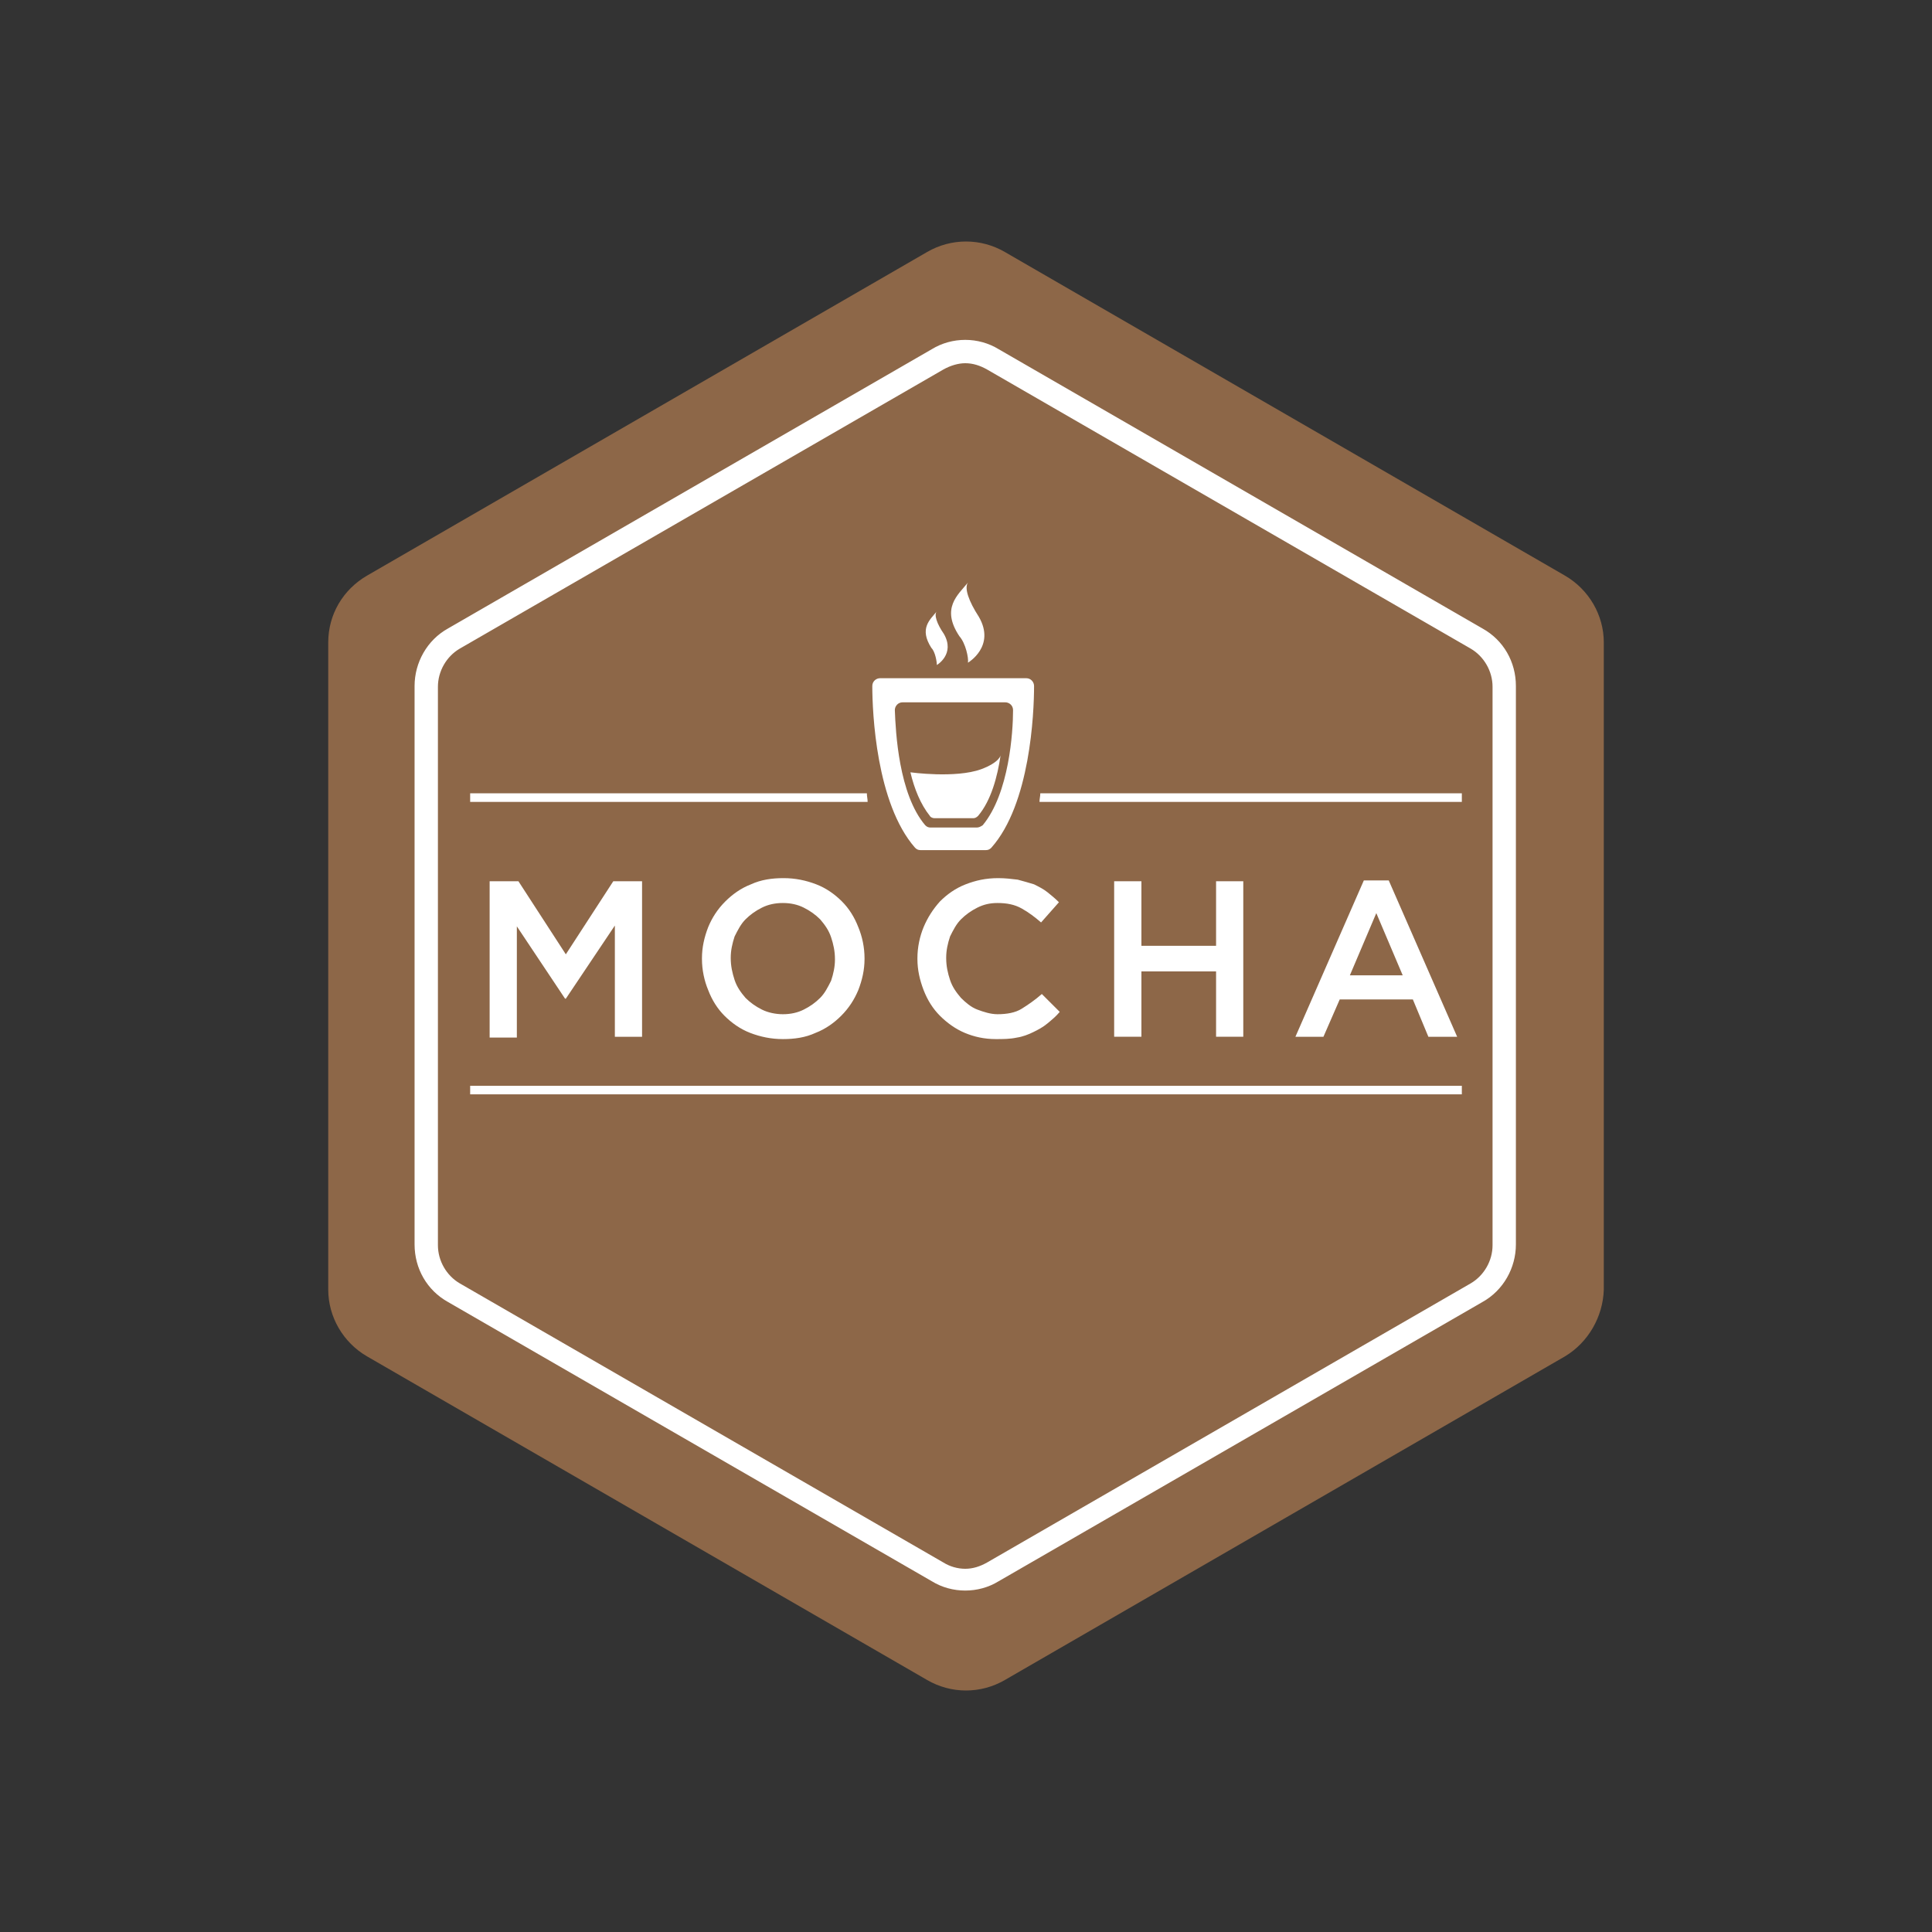 <svg width="48" height="48" viewBox="0 0 48 48" fill="none" xmlns="http://www.w3.org/2000/svg"><rect x="0" y="0" width="48" height="48" fill="#333333" stroke="none"/><g id="mocha-Icon"><g id="Group"><path id="Vector" d="M38.879 33.7L24.966 41.739C24.367 42.087 23.633 42.087 23.034 41.739L9.121 33.7C8.522 33.353 8.155 32.715 8.155 32.039V15.961C8.155 15.266 8.522 14.647 9.121 14.3L23.034 6.261C23.633 5.913 24.367 5.913 24.966 6.261L38.879 14.3C39.478 14.647 39.846 15.285 39.846 15.961V32.039C39.826 32.715 39.459 33.353 38.879 33.7Z" fill="#8D6748"/><path id="Vector_2" d="M23.981 8.444C23.691 8.444 23.401 8.522 23.15 8.676L11.131 15.614C10.609 15.903 10.3 16.464 10.3 17.043V30.918C10.3 31.517 10.609 32.058 11.131 32.348L23.15 39.285C23.401 39.44 23.691 39.517 23.981 39.517C24.271 39.517 24.561 39.44 24.812 39.285L36.831 32.348C37.353 32.058 37.662 31.497 37.662 30.918V17.043C37.662 16.444 37.353 15.903 36.831 15.614L24.812 8.676C24.561 8.522 24.271 8.444 23.981 8.444ZM23.981 9.024C24.174 9.024 24.348 9.082 24.522 9.179L36.541 16.116C36.87 16.309 37.082 16.676 37.082 17.063V30.937C37.082 31.324 36.87 31.691 36.541 31.884L24.522 38.821C24.348 38.918 24.174 38.976 23.981 38.976C23.788 38.976 23.595 38.918 23.44 38.821L11.421 31.884C11.092 31.691 10.88 31.324 10.88 30.937V17.063C10.88 16.676 11.092 16.309 11.421 16.116L23.44 9.179C23.614 9.082 23.807 9.024 23.981 9.024ZM22.87 21.121H24.493C24.551 21.121 24.59 21.101 24.628 21.063C25.595 19.981 25.691 17.72 25.691 17.044C25.691 16.947 25.614 16.85 25.498 16.85H23.681H21.865C21.768 16.85 21.672 16.927 21.672 17.044C21.672 17.7 21.768 19.961 22.735 21.063C22.773 21.101 22.812 21.121 22.87 21.121ZM22.425 17.449H23.701H24.976C25.073 17.449 25.169 17.526 25.169 17.642C25.169 18.184 25.073 19.71 24.416 20.502C24.358 20.541 24.319 20.56 24.261 20.56H23.121C23.063 20.56 23.024 20.541 22.986 20.502C22.329 19.73 22.252 18.184 22.232 17.642C22.232 17.546 22.309 17.449 22.425 17.449ZM24.049 16.464C24.049 16.464 24.744 16.058 24.319 15.324C24.068 14.937 23.952 14.609 24.049 14.473C23.797 14.783 23.372 15.111 23.836 15.807C23.991 15.981 24.068 16.348 24.049 16.464ZM23.276 16.522C23.276 16.522 23.739 16.251 23.45 15.749C23.276 15.498 23.198 15.266 23.276 15.188C23.102 15.401 22.831 15.614 23.14 16.097C23.237 16.193 23.276 16.445 23.276 16.522ZM23.218 20.328H24.184C24.223 20.328 24.261 20.309 24.3 20.271C24.628 19.884 24.783 19.285 24.86 18.763C24.86 18.763 24.841 18.937 24.377 19.111C23.739 19.343 22.619 19.188 22.619 19.188C22.715 19.594 22.87 19.981 23.102 20.271C23.121 20.309 23.179 20.328 23.218 20.328ZM15.952 25.759V21.894H15.237L14.058 23.71L12.88 21.894H12.165V25.778H12.841V23.015L14.039 24.812H14.058L15.276 22.995V25.759H15.952ZM20.28 21.971C20.029 21.874 19.759 21.817 19.469 21.817C19.179 21.817 18.909 21.855 18.657 21.971C18.406 22.068 18.194 22.222 18.02 22.396C17.826 22.589 17.691 22.802 17.595 23.034C17.498 23.285 17.44 23.536 17.44 23.807V23.826C17.44 24.097 17.498 24.367 17.595 24.599C17.691 24.85 17.826 25.063 18 25.237C18.174 25.411 18.387 25.565 18.638 25.662C18.889 25.759 19.16 25.816 19.45 25.816C19.739 25.816 20.01 25.778 20.261 25.662C20.512 25.565 20.725 25.411 20.899 25.237C21.092 25.044 21.227 24.831 21.324 24.599C21.421 24.348 21.479 24.097 21.479 23.826V23.807C21.479 23.536 21.421 23.266 21.324 23.034C21.227 22.783 21.092 22.57 20.918 22.396C20.744 22.222 20.532 22.068 20.28 21.971ZM20.744 23.845C20.744 24.019 20.706 24.193 20.648 24.367C20.57 24.522 20.493 24.676 20.377 24.792C20.261 24.908 20.126 25.005 19.971 25.082C19.817 25.16 19.643 25.198 19.45 25.198C19.276 25.198 19.082 25.16 18.928 25.082C18.773 25.005 18.638 24.908 18.522 24.792C18.406 24.657 18.309 24.522 18.251 24.348C18.194 24.174 18.155 24 18.155 23.807V23.788C18.155 23.613 18.194 23.44 18.251 23.266C18.329 23.111 18.406 22.957 18.522 22.841C18.638 22.725 18.773 22.628 18.928 22.551C19.082 22.473 19.256 22.435 19.45 22.435C19.643 22.435 19.817 22.473 19.971 22.551C20.126 22.628 20.261 22.725 20.377 22.841C20.493 22.976 20.59 23.111 20.648 23.285C20.706 23.459 20.744 23.633 20.744 23.826V23.845ZM23.604 23.266C23.681 23.111 23.759 22.956 23.875 22.841C23.991 22.725 24.126 22.628 24.28 22.551C24.435 22.473 24.59 22.435 24.783 22.435C25.015 22.435 25.208 22.473 25.382 22.57C25.556 22.667 25.71 22.783 25.865 22.918L26.309 22.416C26.213 22.319 26.116 22.242 26.02 22.164C25.923 22.087 25.807 22.029 25.691 21.971C25.556 21.932 25.44 21.894 25.285 21.855C25.131 21.836 24.976 21.817 24.802 21.817C24.493 21.817 24.242 21.874 23.991 21.971C23.739 22.068 23.527 22.222 23.353 22.396C23.179 22.589 23.044 22.802 22.947 23.034C22.851 23.266 22.793 23.536 22.793 23.807V23.826C22.793 24.097 22.851 24.348 22.947 24.599C23.044 24.85 23.179 25.063 23.353 25.237C23.527 25.411 23.739 25.565 23.971 25.662C24.203 25.759 24.454 25.816 24.744 25.816C24.918 25.816 25.092 25.816 25.266 25.778C25.401 25.759 25.556 25.7 25.672 25.642C25.788 25.585 25.904 25.526 26.02 25.43C26.136 25.333 26.232 25.256 26.329 25.14L25.884 24.696C25.71 24.85 25.537 24.966 25.382 25.063C25.227 25.16 25.015 25.198 24.783 25.198C24.609 25.198 24.435 25.14 24.28 25.082C24.126 25.024 23.991 24.908 23.875 24.792C23.759 24.657 23.662 24.522 23.604 24.348C23.546 24.174 23.508 24 23.508 23.807V23.788C23.508 23.613 23.546 23.44 23.604 23.266ZM27.681 21.894V25.758H28.358V24.135H30.213V25.758H30.889V21.894H30.213V23.498H28.358V21.894H27.681ZM35.102 24.831L35.488 25.759H36.203L34.503 21.874H33.884L32.184 25.759H32.88L33.285 24.831H35.102ZM34.194 22.686L34.85 24.232H33.537L34.194 22.686ZM11.681 27.188H36.319V26.976H11.681V27.188ZM25.846 19.71C25.846 19.787 25.826 19.845 25.826 19.923H36.319V19.71H25.846ZM21.537 19.71H11.681V19.923H21.556C21.556 19.845 21.537 19.787 21.537 19.71Z" fill="white"/></g></g></svg>